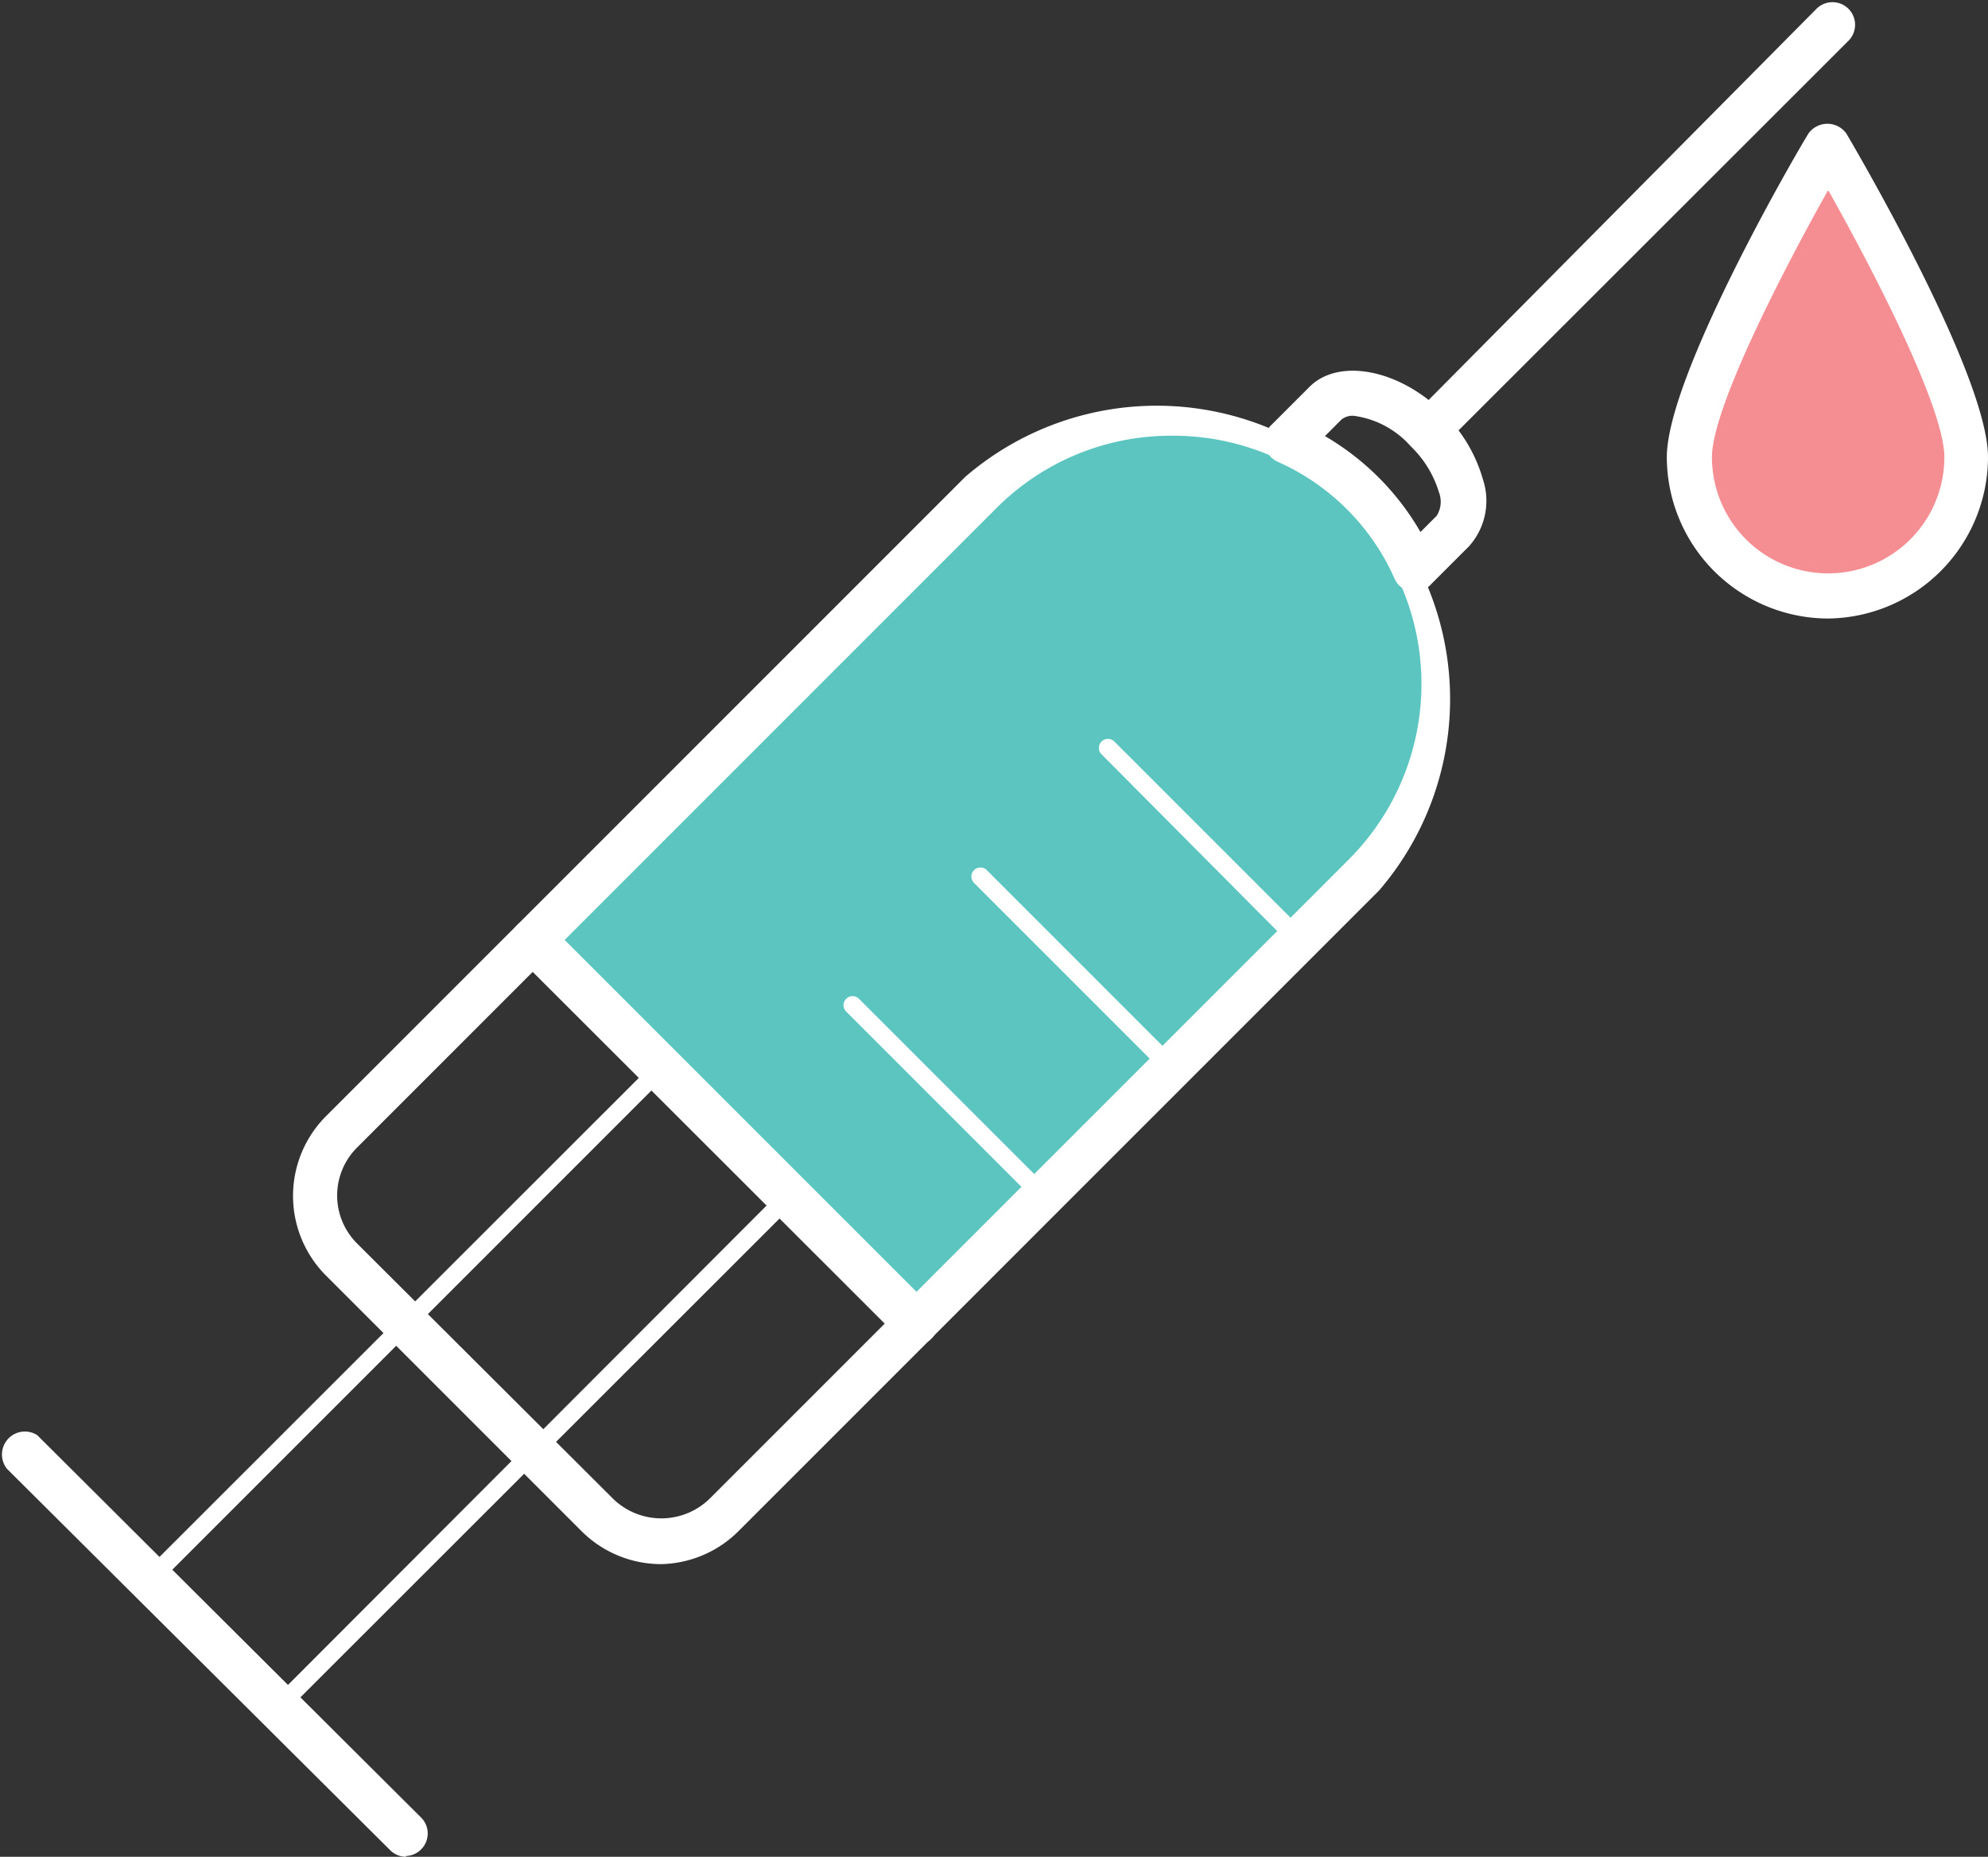 <svg xmlns="http://www.w3.org/2000/svg" viewBox="0.011 -0.054 52.859 49.364"><rect x="0.011" y="-0.054" width="52.859" height="49.364" fill="#333333" stroke="none"/><title>Depositphotos_69637619_07</title><g data-name="Layer 2"><g data-name="Layer 1"><path d="M36.26 23.27L24.38 35.14 14.2 24.94l11.88-11.87a7.2 7.2 0 0 1 10.17 10.2z" fill="#5cc5c0"/><path d="M17.59 41.53a3 3 0 0 1-2.12-.88l-6.79-6.79a3 3 0 0 1 0-4.24l17-17a7.8 7.8 0 0 1 11 11l-17 17a3 3 0 0 1-2.09.91zm13.58-30a6.55 6.55 0 0 0-4.67 1.93l-17 17a1.8 1.8 0 0 0 0 2.54l6.82 6.8a1.84 1.84 0 0 0 2.55 0l17-17a6.6 6.6 0 0 0-4.67-11.27z" fill="#fff"/><path d="M7.41 45.56a.24.24 0 0 1-.17-.07l-3.4-3.4a.24.24 0 0 1 0-.34l13.58-13.57a.24.24 0 0 1 .34 0l3.4 3.4a.24.24 0 0 1 0 .34L7.58 45.49a.24.24 0 0 1-.17.07zm-3.06-3.64L7.41 45l13.24-13.26-3.06-3.06z" fill="#fff"/><path d="M37.64 15.68h-.1a.6.6 0 0 1-.44-.33 6.11 6.11 0 0 0-3.1-3.12.6.6 0 0 1-.17-1l1-1c.78-.78 2.4-.46 3.55.69a4 4 0 0 1 1.06 1.77 1.81 1.81 0 0 1-.37 1.78l-1 1a.6.6 0 0 1-.43.21zm-2.4-4.14a7 7 0 0 1 2.54 2.55l.43-.43a.7.7 0 0 0 .06-.63 2.83 2.83 0 0 0-.75-1.22A2.45 2.45 0 0 0 36 11a.47.47 0 0 0-.32.1z" fill="#fff"/><path d="M10.8 49.31a.6.6 0 0 1-.42-.18L.2 39a.61.61 0 0 1 .8-.9l10.23 10.19a.6.6 0 0 1-.42 1z" fill="#fff"/><path d="M24.38 35.74a.6.6 0 0 1-.42-.18L13.77 25.38a.6.6 0 0 1 .85-.85L24.8 34.71a.6.6 0 0 1-.42 1z" fill="#fff"/><path d="M27.77 32a.24.24 0 0 1-.17-.07l-5.09-5.09a.24.24 0 0 1 0-.34.24.24 0 0 1 .34 0l5.09 5.09a.24.24 0 0 1-.17.41z" fill="#fff"/><path d="M31.17 28.58a.24.24 0 0 1-.17-.07l-5.09-5.09a.24.24 0 0 1 .34-.34l5.09 5.09a.24.24 0 0 1 0 .34.24.24 0 0 1-.17.07z" fill="#fff"/><path d="M34.56 25.19a.24.24 0 0 1-.17-.07L29.3 20a.24.24 0 0 1 0-.34.24.24 0 0 1 .34 0l5.09 5.09a.24.24 0 0 1 0 .34.24.24 0 0 1-.17.1z" fill="#fff"/><path d="M38 12a.6.6 0 0 1-.42-1L48.31.18a.6.6 0 0 1 .85.85L38.38 11.8a.6.6 0 0 1-.38.2z" fill="#fff"/><path d="M52.31 12.1a3.69 3.69 0 0 1-7.38 0c0-2 3.69-8.31 3.69-8.31s3.69 6.27 3.69 8.31z" fill="#f58e93"/><path d="M48.62 16.39a4.3 4.3 0 0 1-4.29-4.29c0-2.14 3.39-8 3.77-8.61a.62.62 0 0 1 1 0c.39.66 3.77 6.47 3.77 8.61a4.3 4.3 0 0 1-4.25 4.29zm0-11.39c-1.18 2.1-3.09 5.79-3.09 7.1a3.09 3.09 0 0 0 6.18 0c0-1.32-1.91-5.01-3.09-7.1z" fill="#fff"/></g></g></svg>